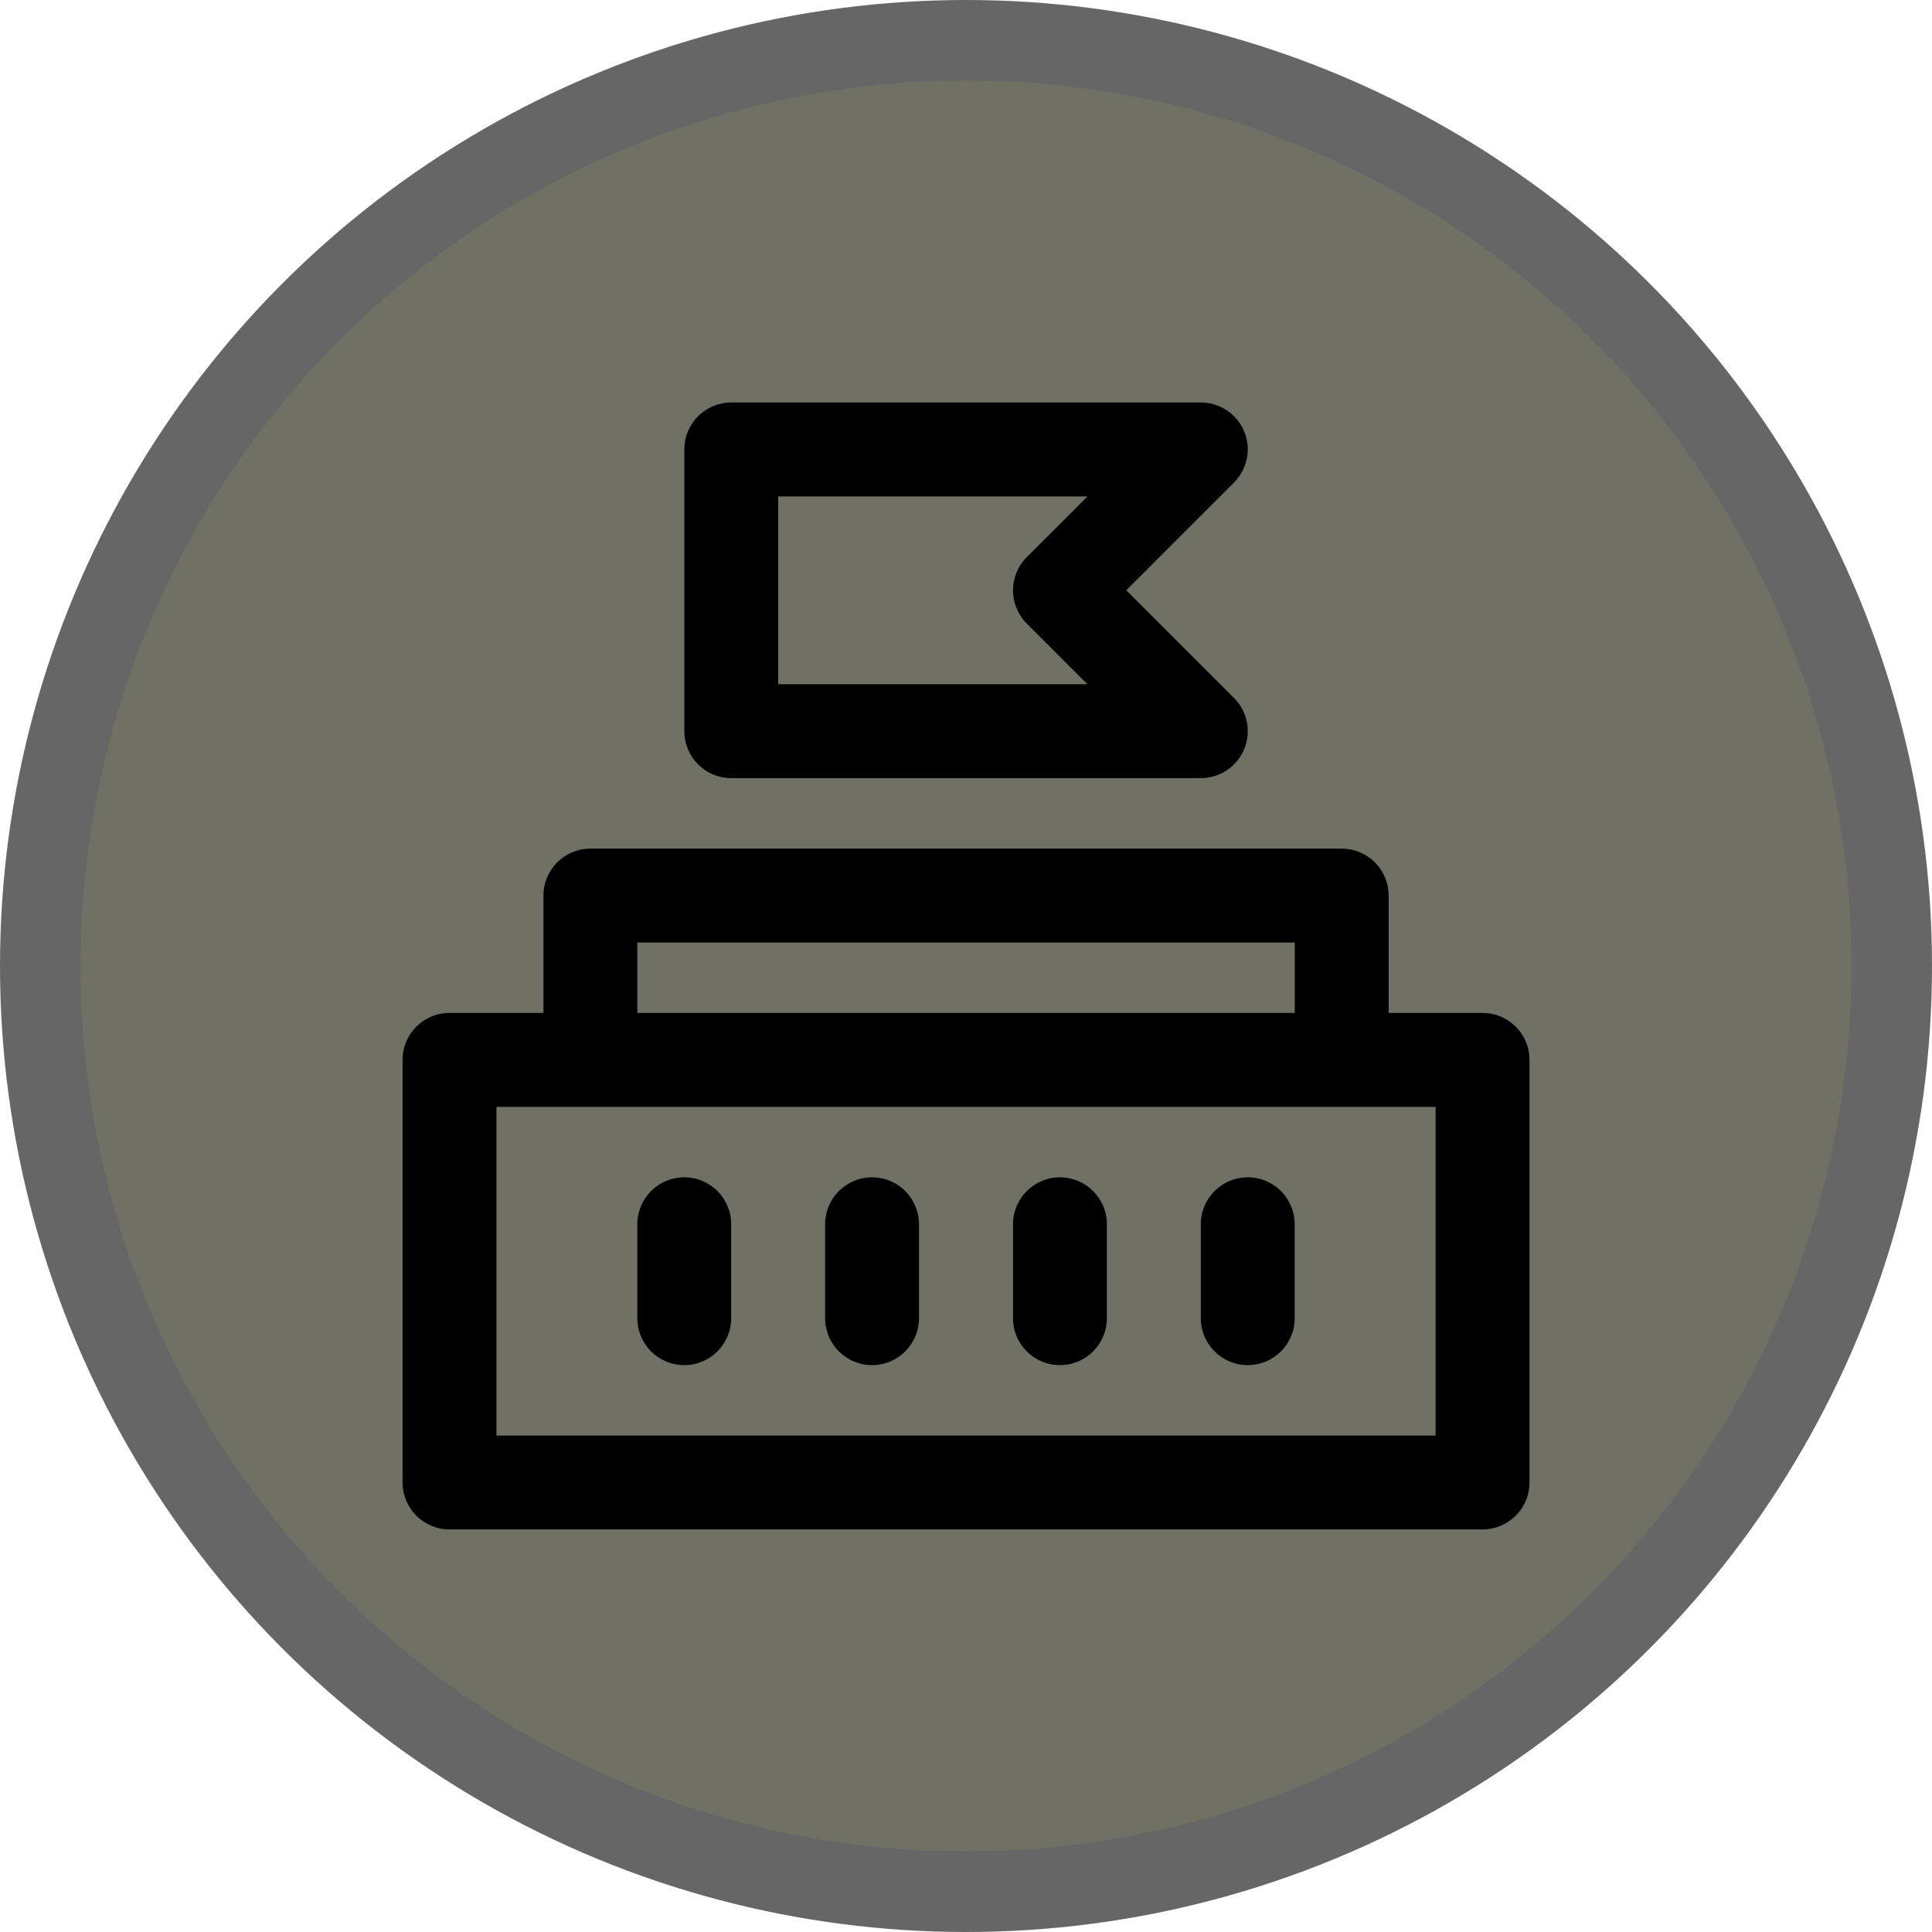 <svg version="1.1" viewBox="0 0 24 24" xmlns="http://www.w3.org/2000/svg">
 <title>embassy-m</title>
 <g id="Page-2:-Night" fill="none" fill-rule="evenodd" opacity="1">
  <g id="embassy-m" fill-rule="nonzero">
   <circle id="Oval" cx="12" cy="12" r="12" fill="#000" opacity=".6"/>
   <circle id="Oval" cx="12" cy="12" r="11" fill="#717065"/>
   <g id="embassy" transform="translate(5 5)" fill="#000">
    <path id="Shape" d="m13.417 7.583h-1.167v-1.458c0-0.322-0.261-0.583-0.583-0.583h-9.333c-0.322 0-0.583 0.261-0.583 0.583v1.458h-1.167c-0.322 0-0.583 0.261-0.583 0.583v5.25c0 0.322 0.261 0.583 0.583 0.583h12.833c0.322 0 0.583-0.261 0.583-0.583v-5.25c0-0.322-0.261-0.583-0.583-0.583zm-10.5-0.875h8.167v0.875h-8.167v-0.875zm9.917 6.125h-11.667v-4.083h11.667v4.083z"/>
    <path id="Path" d="m3.5 9.625c-0.322 0-0.583 0.261-0.583 0.583v1.167c0 0.322 0.261 0.583 0.583 0.583s0.583-0.261 0.583-0.583v-1.167c0-0.322-0.261-0.583-0.583-0.583z"/>
    <path id="Path" d="m5.833 9.625c-0.322 0-0.583 0.261-0.583 0.583v1.167c0 0.322 0.261 0.583 0.583 0.583s0.583-0.261 0.583-0.583v-1.167c0-0.322-0.261-0.583-0.583-0.583z"/>
    <path id="Path" d="m8.167 9.625c-0.322 0-0.583 0.261-0.583 0.583v1.167c0 0.322 0.261 0.583 0.583 0.583s0.583-0.261 0.583-0.583v-1.167c0-0.322-0.261-0.583-0.583-0.583z"/>
    <path id="Path" d="m10.5 9.625c-0.322 0-0.583 0.261-0.583 0.583v1.167c0 0.322 0.261 0.583 0.583 0.583s0.583-0.261 0.583-0.583v-1.167c0-0.322-0.261-0.583-0.583-0.583z"/>
    <path id="Shape" d="m10.456 0.36c-0.09-0.218-0.303-0.36-0.539-0.36h-5.833c-0.322 0-0.583 0.261-0.583 0.583v3.5c0 0.322 0.261 0.583 0.583 0.583h5.833c0.236 0 0.449-0.142 0.539-0.36 0.09-0.218 0.04-0.469-0.127-0.636l-1.338-1.338 1.338-1.338c0.167-0.167 0.217-0.418 0.127-0.636zm-2.701 2.386 0.754 0.754h-3.842v-2.333h3.842l-0.754 0.754c-0.228 0.228-0.228 0.597 0 0.825z"/>
   </g>
  </g>
 </g>
</svg>
